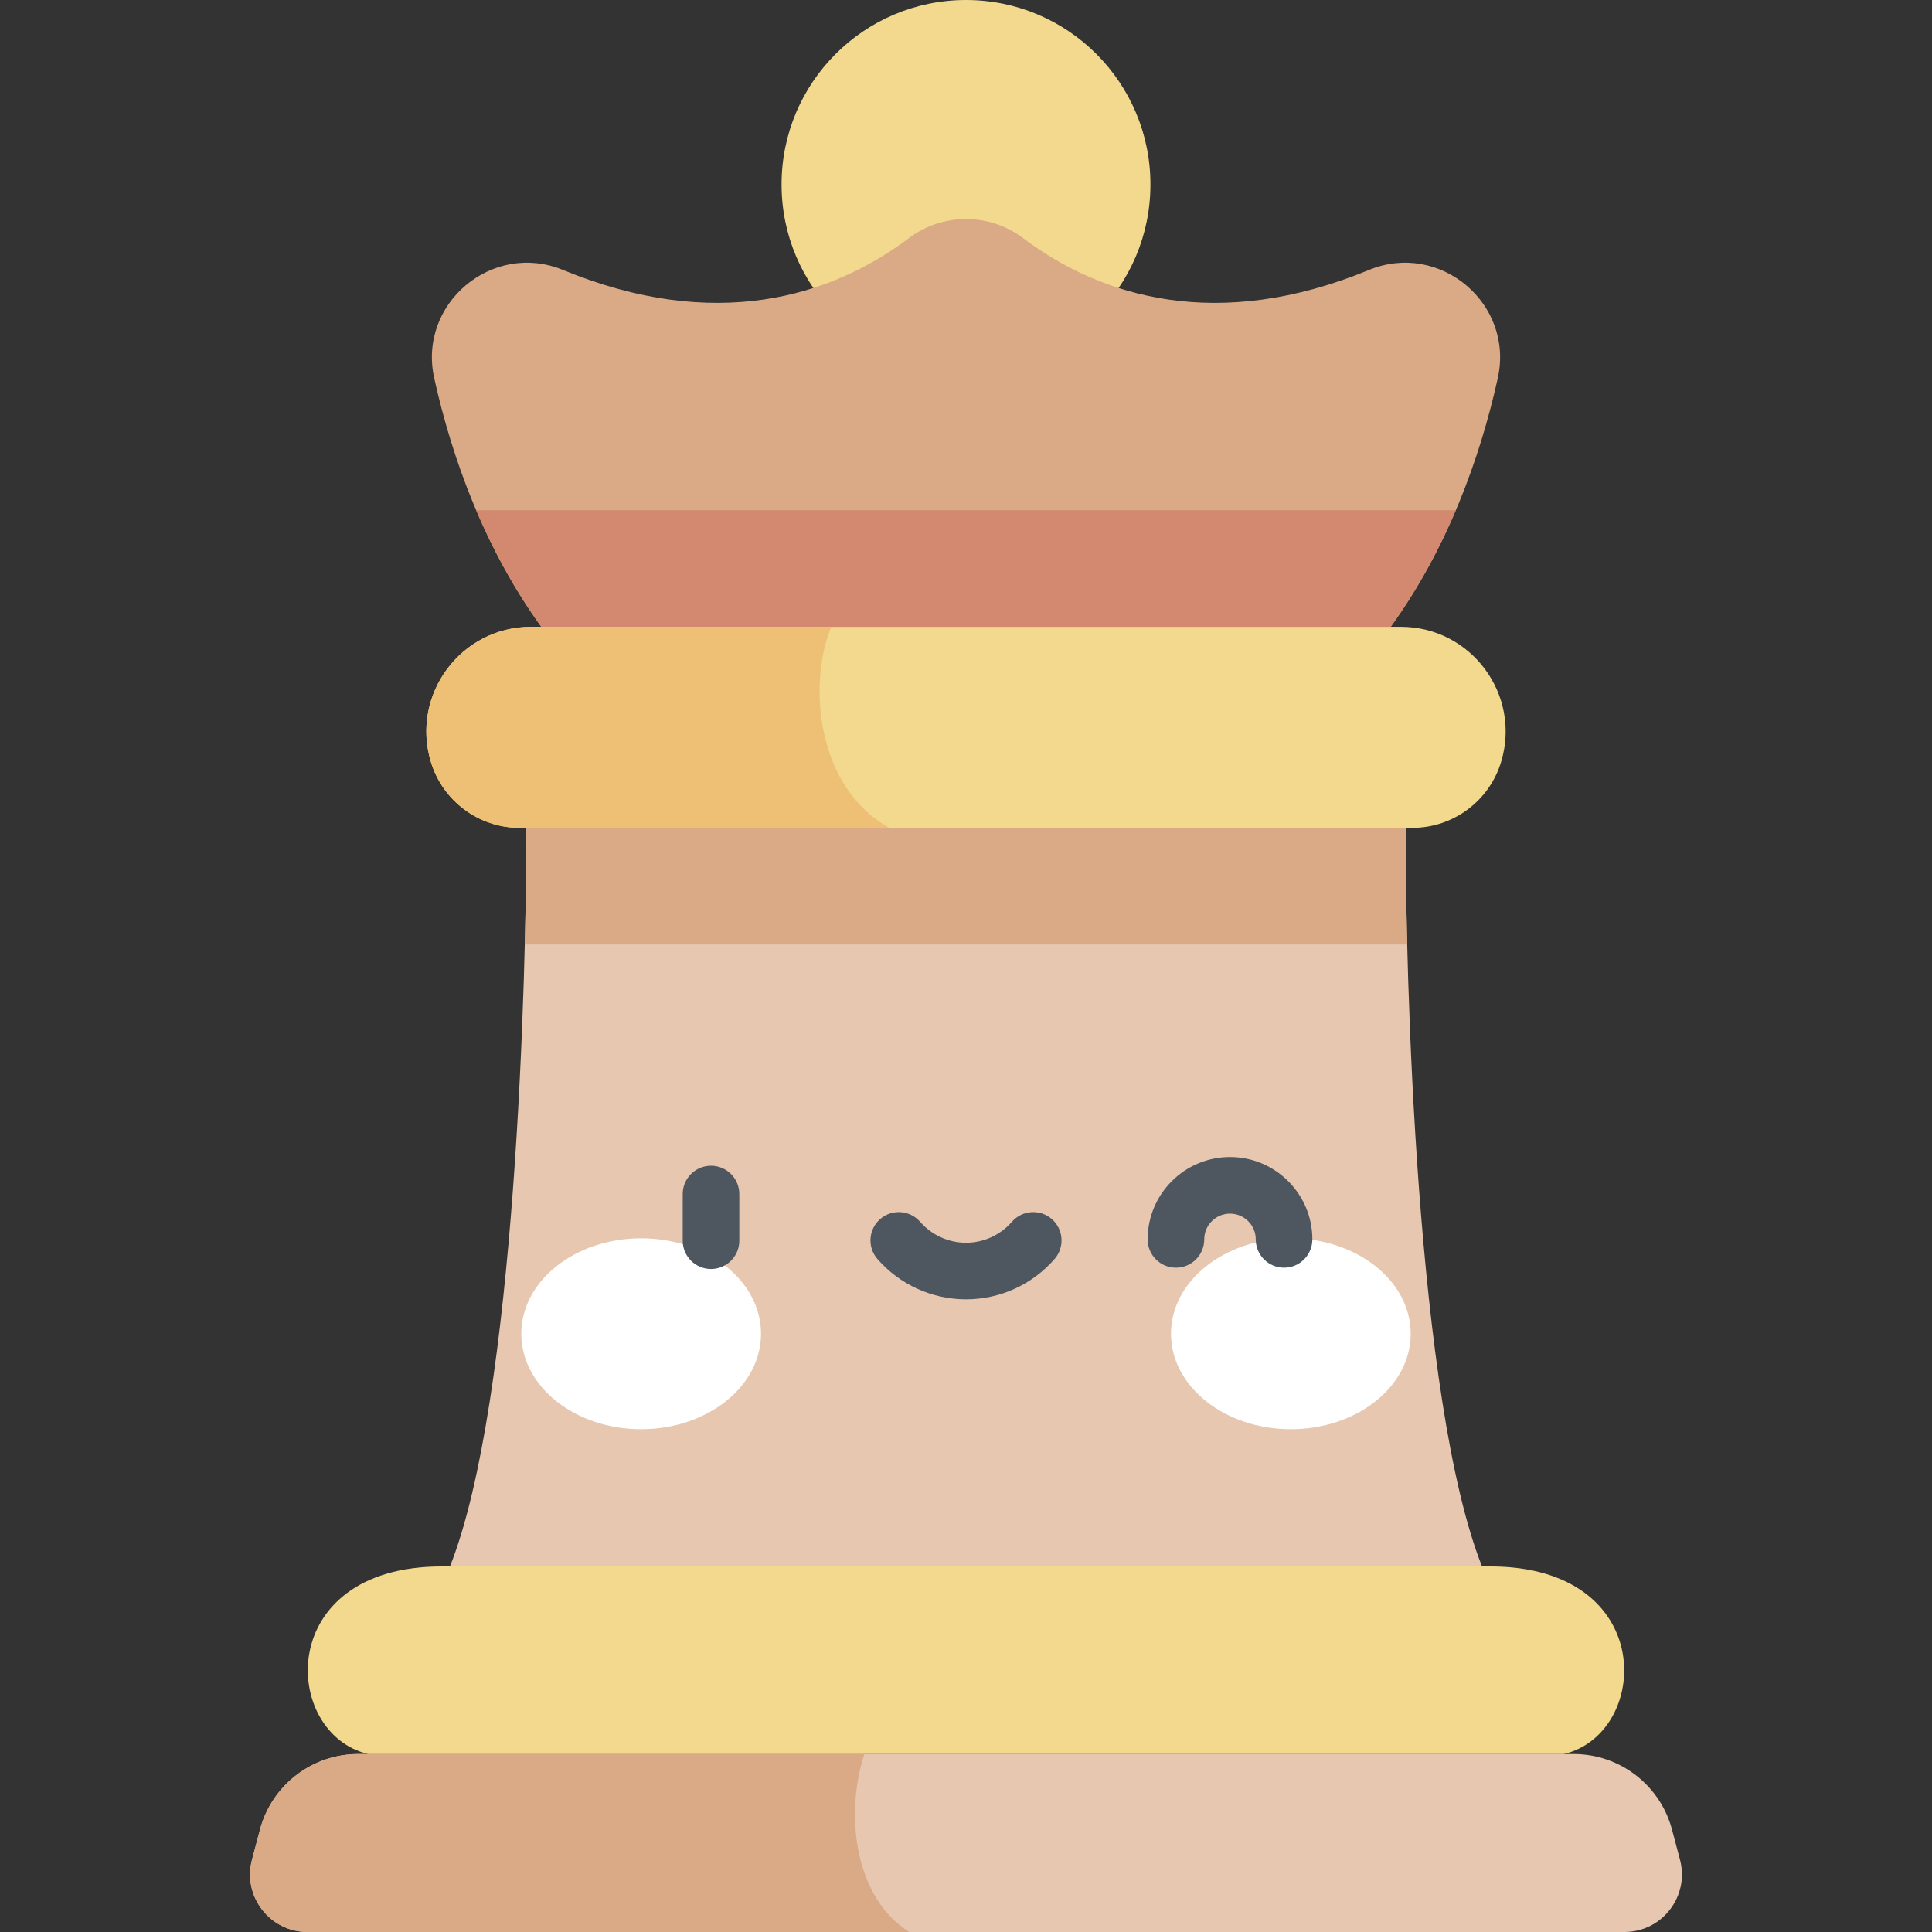 <svg id="Capa_1" enable-background="new 0 0 512 512" height="512" viewBox="0 0 512 512" width="512" xmlns="http://www.w3.org/2000/svg"><rect x="0" y="0" width="512" height="512" fill="#333333" stroke="none"/><g><circle cx="256" cy="48.878" fill="#f2d98d" r="48.878"/><path d="m368.554 166.109c14.96-20.711 23.633-44.493 28.375-65.903 4.381-19.781-15.43-36.38-34.161-28.657-40.156 16.558-70.898 7.149-91.607-8.419-9.016-6.778-21.306-6.778-30.322 0-20.709 15.568-51.451 24.976-91.607 8.419-18.73-7.723-38.541 8.876-34.161 28.657 4.742 21.411 13.415 45.193 28.375 65.903z" fill="#daa985"/><path d="m392.749 415.123c-17.463-44.108-20.257-156.821-20.257-195.731h-232.985c0 38.91-2.794 151.623-20.257 195.731z" fill="#e7c7af"/><g><g fill="#fff"><ellipse cx="169.913" cy="353.459" rx="31.765" ry="25.296"/><ellipse cx="342.087" cy="353.459" rx="31.765" ry="25.296"/></g><g fill="#4e5660"><path d="m188.425 336.297c-4.142 0-7.5-3.358-7.5-7.5v-12.362c0-4.142 3.358-7.5 7.5-7.5s7.5 3.358 7.5 7.5v12.362c0 4.142-3.358 7.5-7.5 7.5z"/><path d="m256 344.338c-8.996 0-17.55-3.896-23.47-10.688-2.721-3.123-2.396-7.86.727-10.582 3.123-2.721 7.859-2.397 10.582.727 3.07 3.523 7.503 5.544 12.162 5.544s9.091-2.02 12.162-5.544c2.722-3.123 7.458-3.447 10.582-.727 3.122 2.722 3.448 7.459.726 10.582-5.921 6.792-14.475 10.688-23.471 10.688z"/><path d="m340.288 335.952c-4.142 0-7.5-3.358-7.5-7.5 0-3.764-3.062-6.826-6.826-6.826s-6.826 3.062-6.826 6.826c0 4.142-3.358 7.5-7.5 7.5s-7.5-3.358-7.5-7.5c0-12.035 9.791-21.826 21.826-21.826s21.826 9.791 21.826 21.826c0 4.142-3.358 7.5-7.5 7.5z"/></g></g><path d="m372.919 250.298c-.315-12.476-.427-23.157-.427-30.905h-232.985c0 7.748-.111 18.429-.427 30.905z" fill="#daa985"/><path d="m126.191 135.203c4.514 10.605 10.173 21.1 17.256 30.906h225.107c7.083-9.806 12.741-20.301 17.256-30.906z" fill="#d2896f"/><path d="m374.254 219.393h-236.508c-10.866 0-20.446-7.125-23.571-17.532-5.351-17.816 7.989-35.752 26.591-35.752h230.468c18.603 0 31.943 17.936 26.591 35.752-3.125 10.406-12.705 17.532-23.571 17.532z" fill="#f2d98d"/><path d="m417.053 464.84h-322.106c-12.226 0-22.92 8.23-26.051 20.047l-2.111 7.969c-2.563 9.67 4.728 19.144 14.731 19.144h348.968c10.003 0 17.294-9.474 14.732-19.143l-2.111-7.969c-3.132-11.819-13.826-20.048-26.052-20.048z" fill="#e7c7af"/><path d="m229.062 464.84h-134.115c-12.226 0-22.92 8.23-26.051 20.047l-2.112 7.969c-2.562 9.67 4.729 19.144 14.732 19.144h159.437c-14.681-9.236-17.044-31.447-11.891-47.16z" fill="#daa985"/><path d="m414.402 464.84c23.043-5.375 25.033-49.716-19.478-49.716h-277.848c-44.511 0-42.521 44.341-19.478 49.716z" fill="#f2d98d"/><path d="m220.302 166.109h-79.536c-18.603 0-31.943 17.936-26.592 35.752 3.126 10.406 12.706 17.532 23.571 17.532h97.967c-19.442-10.718-21.635-38.33-15.41-53.284z" fill="#eec076"/></g></svg>